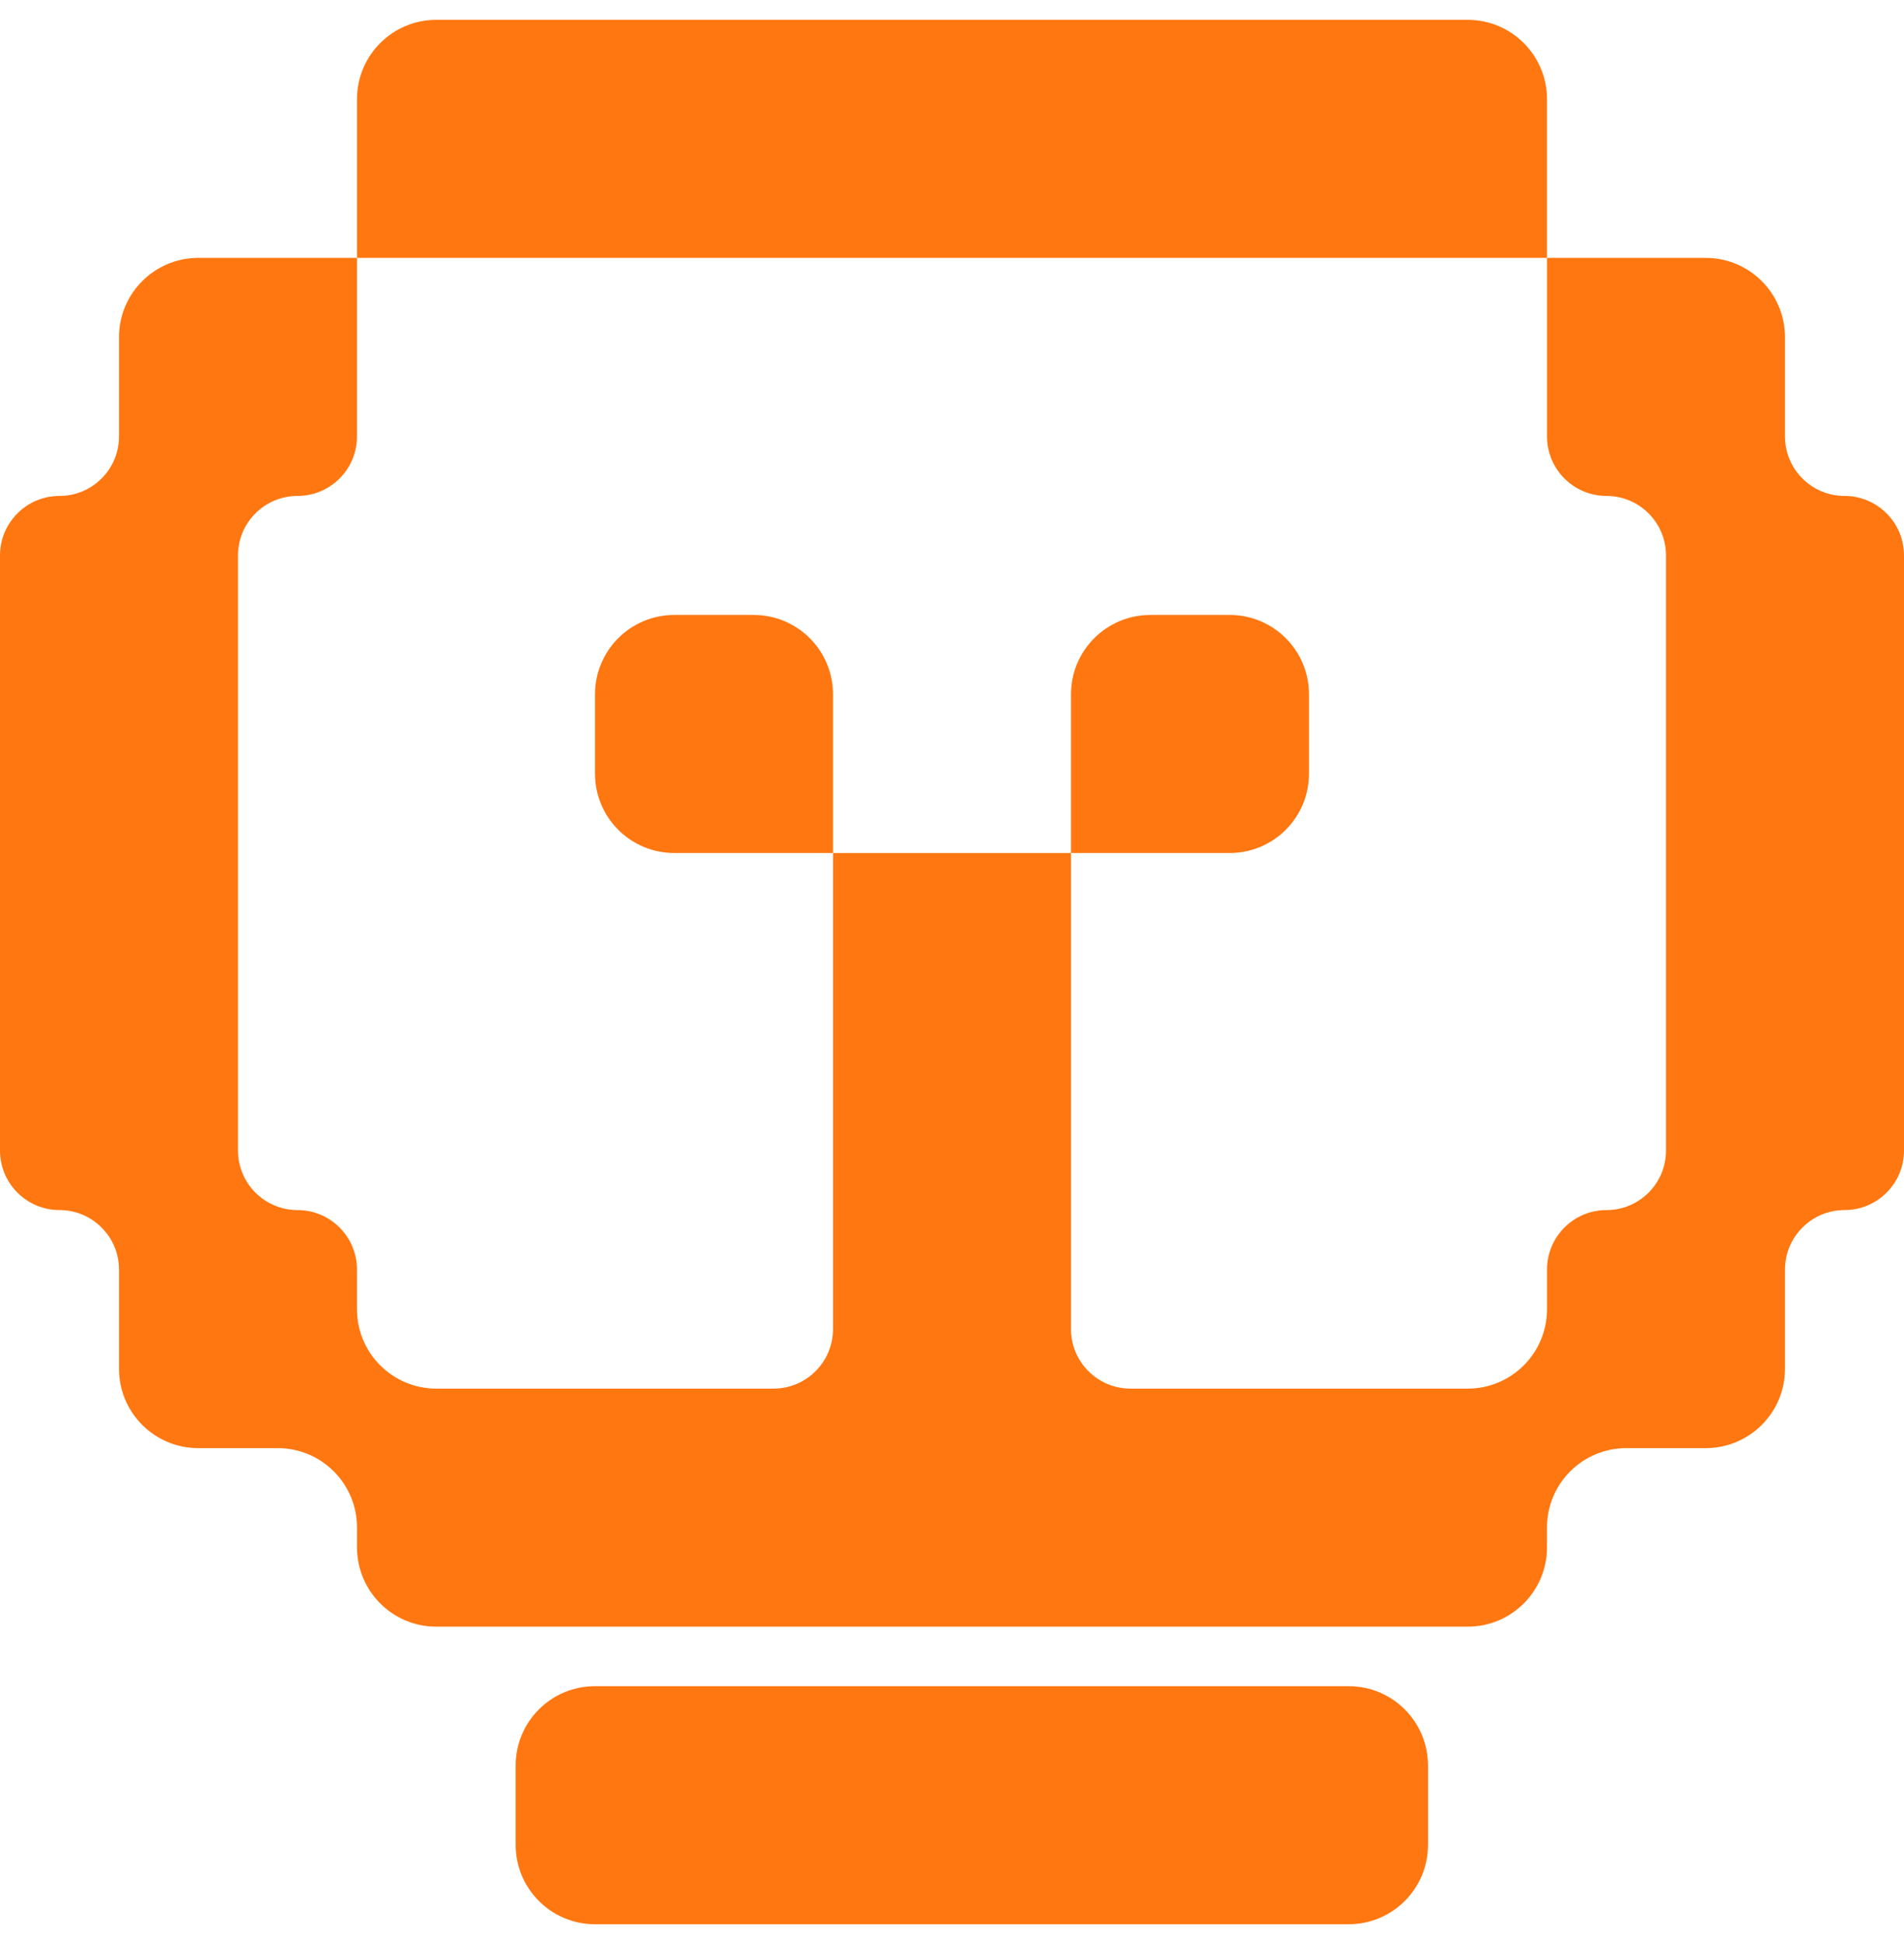 <svg width="48" height="49" viewBox="0 0 48 49" fill="none" xmlns="http://www.w3.org/2000/svg">
<path d="M9 2.5C9 1.395 9.895 0.5 11 0.5H37C38.105 0.5 39 1.395 39 2.5V6.5H9V2.5Z" fill="#FF7710"/>
<path d="M21 21.5V33.5C21 34.328 20.328 35 19.5 35H11C9.895 35 9 34.105 9 33V32C9 31.172 8.328 30.5 7.5 30.5C6.672 30.5 6 29.828 6 29V14C6 13.172 6.672 12.5 7.5 12.5C8.328 12.5 9 11.828 9 11V6.5H5C3.895 6.5 3 7.395 3 8.5V11C3 11.828 2.328 12.5 1.5 12.5C0.672 12.5 0 13.172 0 14V29C0 29.828 0.672 30.5 1.5 30.5C2.328 30.5 3 31.172 3 32V34.5C3 35.605 3.895 36.5 5 36.5H7C8.105 36.5 9 37.395 9 38.5V39C9 40.105 9.895 41 11 41H37C38.105 41 39 40.105 39 39V38.5C39 37.395 39.895 36.5 41 36.5H43C44.105 36.5 45 35.605 45 34.5V32C45 31.172 45.672 30.5 46.5 30.5C47.328 30.5 48 29.828 48 29V14C48 13.172 47.328 12.5 46.5 12.5C45.672 12.5 45 11.828 45 11V8.5C45 7.395 44.105 6.5 43 6.5H39V11C39 11.828 39.672 12.5 40.5 12.5C41.328 12.5 42 13.172 42 14V29C42 29.828 41.328 30.5 40.5 30.5C39.672 30.5 39 31.172 39 32V33C39 34.105 38.105 35 37 35H28.5C27.672 35 27 34.328 27 33.5V21.5H31C32.105 21.5 33 20.605 33 19.5V17.5C33 16.395 32.105 15.5 31 15.5H29C27.895 15.5 27 16.395 27 17.5V21.5H21Z" fill="#FF7710"/>
<path d="M21 21.5H17C15.895 21.5 15 20.605 15 19.5V17.5C15 16.395 15.895 15.5 17 15.5H19C20.105 15.5 21 16.395 21 17.5V21.5Z" fill="#FF7710"/>
<path d="M15 42.5C13.895 42.5 13 43.395 13 44.5V46.5C13 47.605 13.895 48.5 15 48.5H34C35.105 48.5 36 47.605 36 46.5V44.5C36 43.395 35.105 42.5 34 42.5H15Z" fill="#FF7710"/>
</svg>
